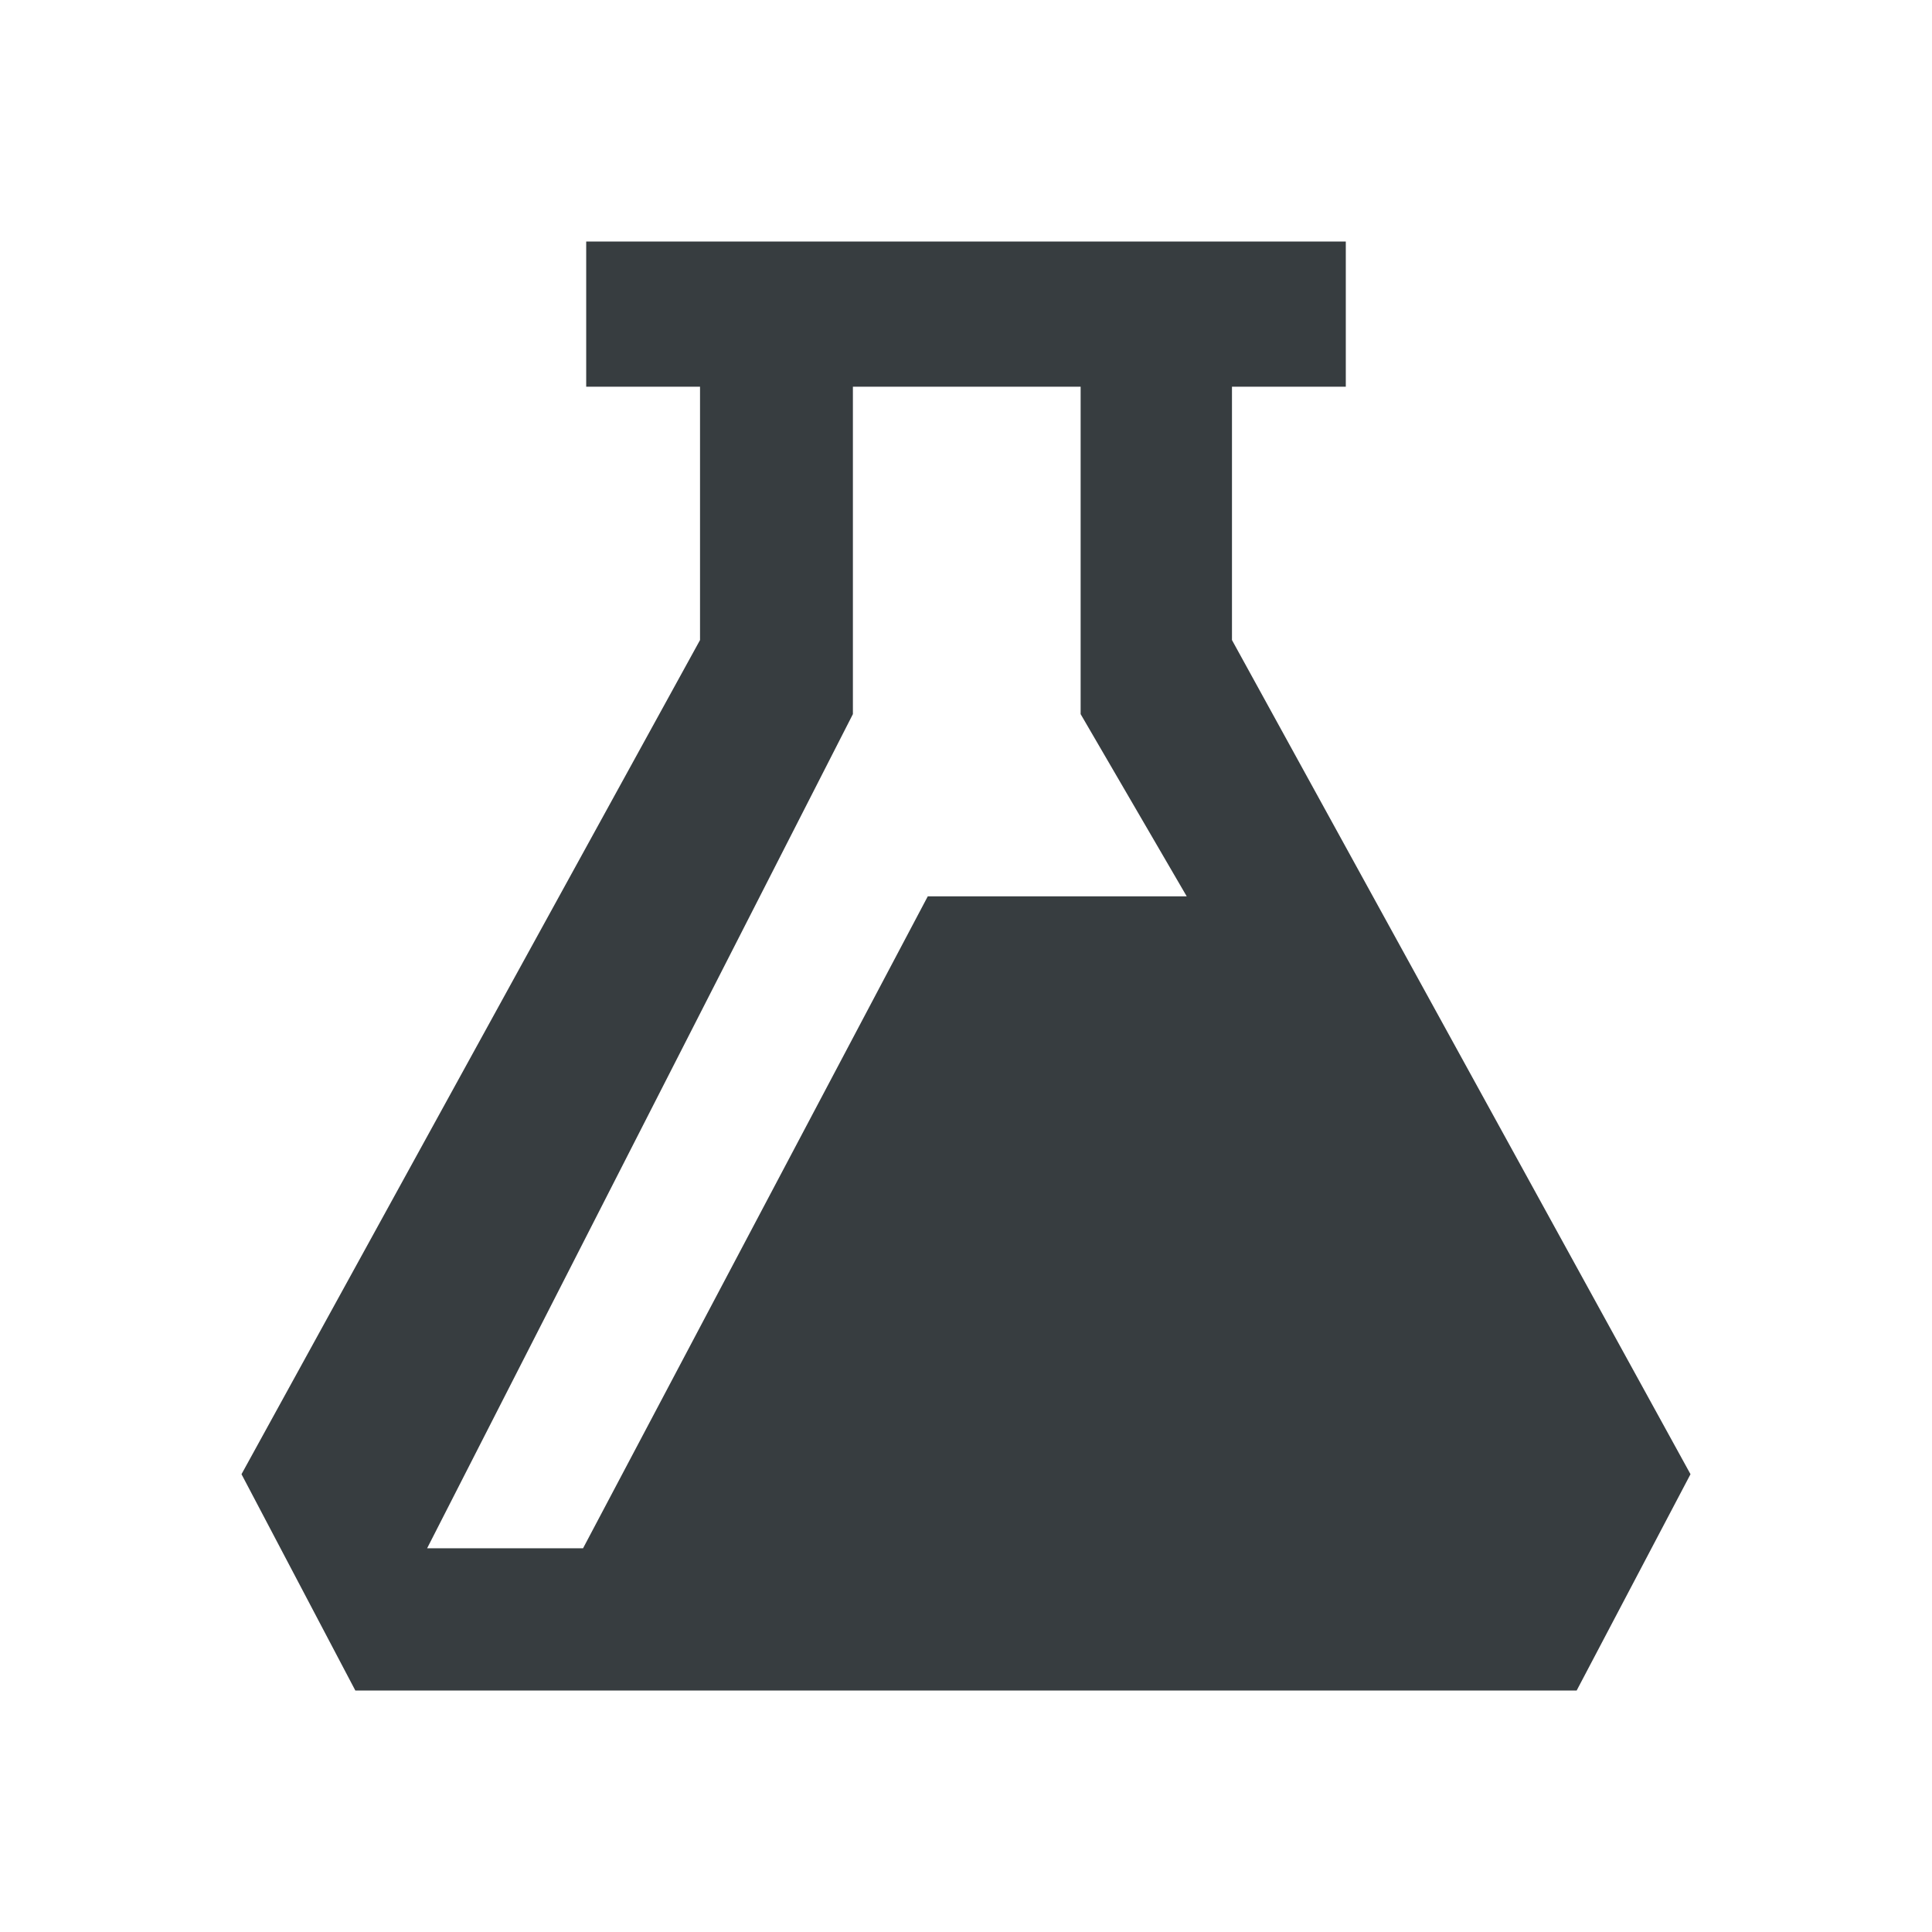 <svg width="24" height="24" viewBox="0 0 24 24" fill="none" xmlns="http://www.w3.org/2000/svg">
<path d="M7.243 3H16.718V4.804H15.304V7.951L21 18.313L19.586 21H4.414L3 18.313L8.696 7.951V4.804H7.282V3H7.243ZM7.243 19.233L11.525 11.135H14.742L13.424 8.871V4.804H10.595V8.871L5.306 19.233H7.243V19.233Z" fill="#373D40"/>
</svg>
